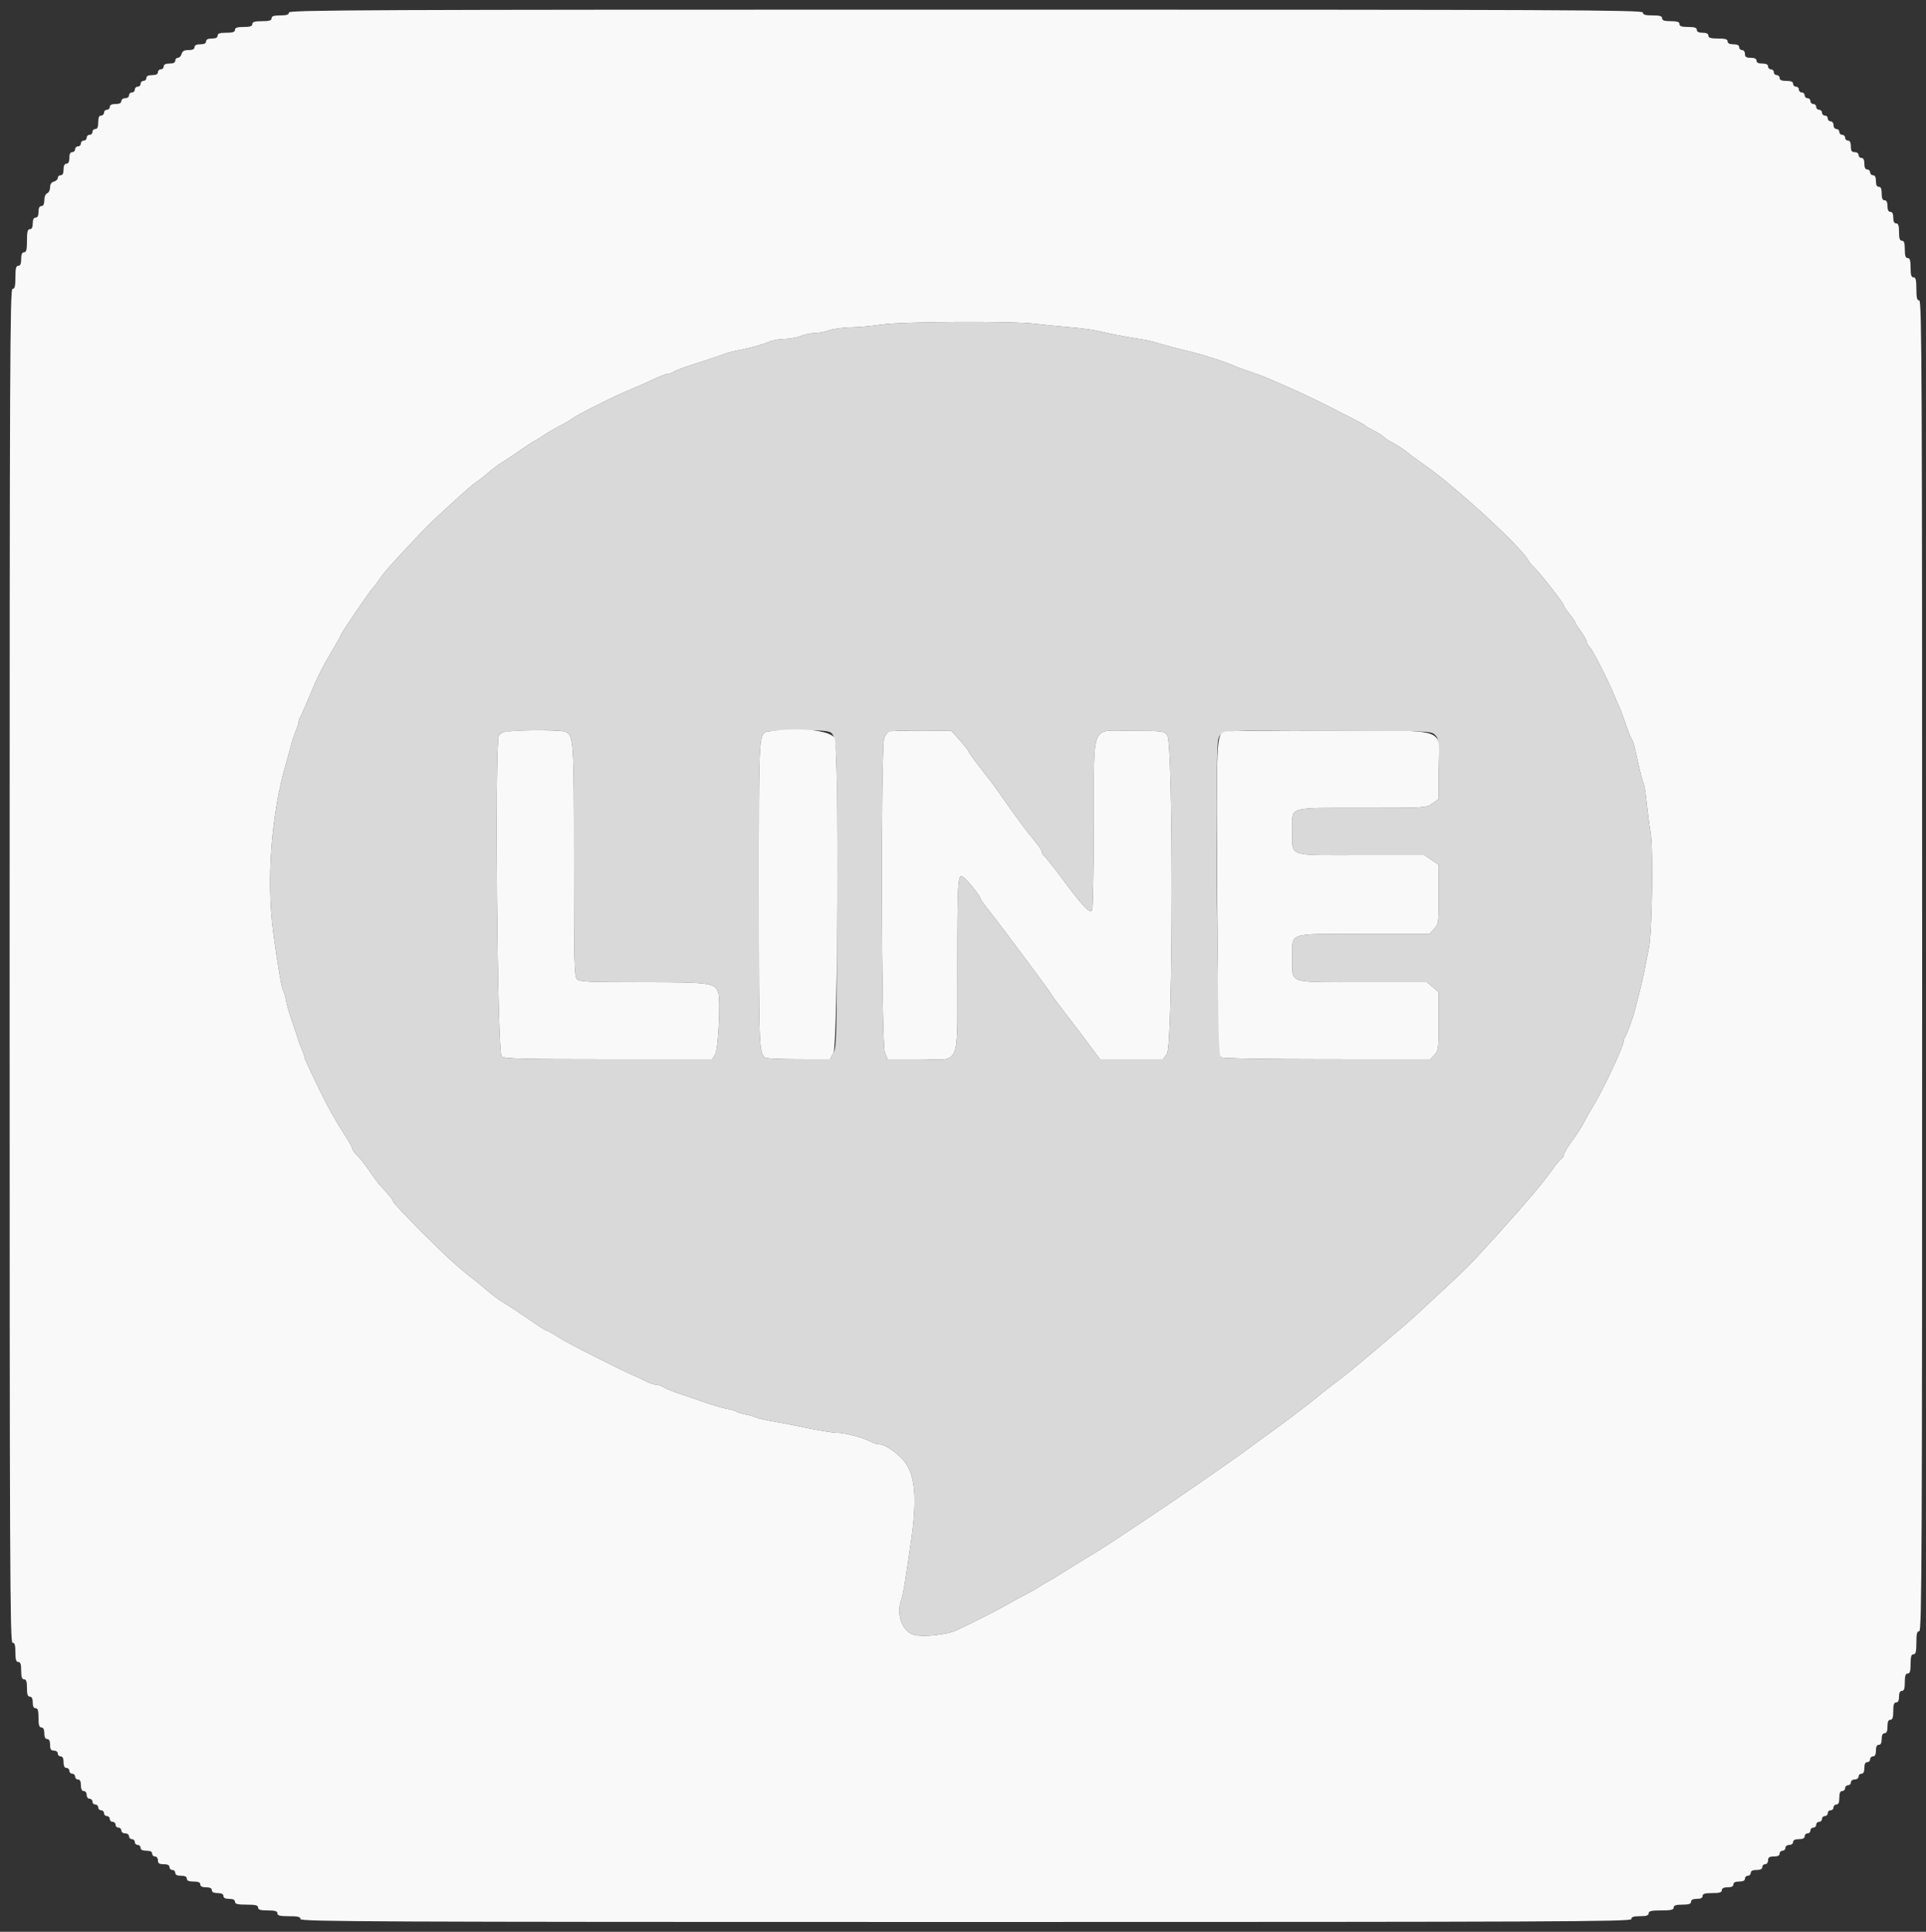 <svg id="svg" version="1.1" xmlns="http://www.w3.org/2000/svg" xmlns:xlink="http://www.w3.org/1999/xlink" width="400" height="401.235" viewBox="0, 0, 400,401.235">
  <rect x="0" y="0" width="400" height="401.235" fill="#333333" stroke="none"/>
  <g id="svgg">
    <path id="path0" d="M183.000 67.418 C 181.240 67.705,178.450 67.961,176.800 67.988 C 175.150 68.014,173.080 68.295,172.200 68.612 C 171.320 68.929,169.947 69.191,169.149 69.194 C 168.351 69.197,167.051 69.470,166.262 69.800 C 165.472 70.130,163.992 70.400,162.973 70.400 C 161.954 70.400,160.554 70.643,159.860 70.941 C 158.375 71.578,155.714 72.315,153.200 72.786 C 152.210 72.971,150.950 73.307,150.400 73.533 C 149.850 73.758,147.960 74.399,146.200 74.957 C 141.950 76.305,140.073 76.994,139.741 77.326 C 139.590 77.477,139.201 77.600,138.877 77.600 C 138.553 77.600,137.458 77.986,136.444 78.457 C 134.301 79.453,133.160 79.958,129.601 81.485 C 126.393 82.861,119.612 86.308,118.800 86.975 C 118.470 87.246,117.390 87.877,116.400 88.376 C 115.410 88.876,113.826 89.806,112.880 90.443 C 111.934 91.079,111.084 91.600,110.992 91.600 C 110.899 91.600,109.459 92.545,107.790 93.700 C 106.122 94.855,104.388 96.006,103.936 96.258 C 103.485 96.510,102.305 97.410,101.315 98.258 C 100.325 99.106,99.192 99.980,98.798 100.200 C 98.117 100.580,90.987 107.034,88.819 109.234 C 84.570 113.544,79.749 118.841,78.986 120.036 C 78.483 120.826,77.796 121.747,77.460 122.083 C 76.778 122.764,70.800 131.568,70.800 131.890 C 70.800 132.003,70.193 133.109,69.451 134.348 C 67.043 138.367,66.051 140.320,64.399 144.294 C 63.506 146.442,62.601 148.513,62.388 148.895 C 62.175 149.277,62.000 149.789,62.000 150.034 C 62.000 150.279,61.757 151.046,61.459 151.740 C 61.162 152.433,60.707 153.810,60.449 154.800 C 60.191 155.790,59.715 157.500,59.391 158.600 C 56.325 169.012,55.281 182.953,56.756 193.800 C 57.673 200.542,58.508 205.416,58.812 205.800 C 58.986 206.020,59.254 206.920,59.407 207.800 C 59.560 208.680,60.130 210.660,60.673 212.200 C 61.216 213.740,61.754 215.360,61.870 215.800 C 61.985 216.240,62.332 217.167,62.640 217.860 C 62.948 218.554,63.200 219.274,63.200 219.460 C 63.200 219.769,63.749 220.971,66.370 226.400 C 67.938 229.649,69.783 232.957,71.502 235.600 C 72.432 237.030,73.194 238.394,73.196 238.630 C 73.198 238.867,73.626 239.461,74.148 239.951 C 74.669 240.441,75.794 241.862,76.648 243.111 C 77.501 244.359,78.470 245.676,78.800 246.038 C 81.153 248.618,81.600 249.171,81.600 249.502 C 81.600 249.708,84.255 252.543,87.500 255.803 C 92.767 261.094,95.256 263.351,99.055 266.283 C 99.685 266.769,100.830 267.721,101.600 268.398 C 102.370 269.075,103.900 270.169,105.000 270.828 C 106.100 271.488,108.405 273.011,110.123 274.214 C 111.840 275.416,113.400 276.400,113.588 276.400 C 113.776 276.400,114.836 276.996,115.942 277.725 C 117.726 278.900,128.273 284.258,132.000 285.883 C 132.770 286.218,133.878 286.742,134.462 287.046 C 135.046 287.351,135.861 287.600,136.273 287.600 C 136.685 287.600,137.377 287.838,137.811 288.129 C 138.245 288.419,139.770 289.043,141.200 289.513 C 142.630 289.984,145.060 290.813,146.600 291.356 C 148.140 291.898,150.120 292.468,151.000 292.623 C 151.880 292.778,152.780 293.040,153.000 293.206 C 153.220 293.372,154.030 293.629,154.800 293.777 C 155.570 293.925,156.560 294.208,157.000 294.406 C 157.440 294.603,158.880 294.939,160.200 295.152 C 161.520 295.364,164.760 295.996,167.400 296.556 C 170.040 297.116,172.904 297.579,173.765 297.587 C 175.481 297.601,179.192 298.573,180.862 299.445 C 181.446 299.750,182.228 300.000,182.600 300.000 C 183.647 300.000,185.650 301.245,187.273 302.903 C 190.119 305.813,190.622 310.987,189.052 321.200 C 188.731 323.290,188.268 326.397,188.022 328.105 C 187.777 329.813,187.402 331.670,187.188 332.231 C 186.039 335.254,187.392 338.952,189.877 339.578 C 191.818 340.066,196.652 339.543,198.600 338.633 C 202.313 336.899,206.175 334.942,209.000 333.364 C 210.760 332.380,212.740 331.305,213.400 330.975 C 214.060 330.645,215.140 330.023,215.800 329.593 C 216.460 329.163,217.360 328.627,217.800 328.400 C 218.240 328.173,219.079 327.676,219.665 327.294 C 220.621 326.671,226.223 323.215,227.926 322.197 C 230.408 320.715,243.229 312.145,249.200 307.978 C 251.070 306.673,253.770 304.791,255.200 303.796 C 256.630 302.801,258.880 301.181,260.200 300.197 C 261.520 299.213,263.050 298.097,263.600 297.716 C 265.374 296.490,272.498 291.100,273.218 290.440 C 273.602 290.088,275.225 288.810,276.824 287.600 C 278.424 286.390,280.479 284.770,281.391 284.000 C 282.303 283.230,284.017 281.790,285.200 280.800 C 288.431 278.097,293.632 273.625,294.179 273.080 C 294.445 272.816,296.419 270.980,298.567 269.000 C 304.592 263.447,305.016 263.017,311.202 256.197 C 316.869 249.949,320.843 245.218,322.792 242.400 C 323.324 241.630,323.994 240.856,324.280 240.680 C 324.566 240.504,324.800 240.119,324.800 239.824 C 324.800 239.529,325.572 238.233,326.516 236.944 C 327.460 235.655,328.592 233.880,329.031 233.000 C 329.471 232.120,330.288 230.680,330.847 229.800 C 332.691 226.900,337.200 217.322,337.200 216.306 C 337.200 215.991,337.316 215.617,337.459 215.475 C 337.778 215.155,339.120 211.494,339.611 209.600 C 340.609 205.754,341.309 202.808,341.655 201.000 C 341.866 199.900,342.234 198.010,342.473 196.800 C 343.129 193.480,343.375 176.277,342.814 172.961 C 342.557 171.442,342.184 168.616,341.984 166.680 C 341.785 164.744,341.507 162.974,341.367 162.746 C 341.132 162.367,340.611 160.283,339.590 155.643 C 339.377 154.676,339.046 153.686,338.854 153.443 C 338.663 153.199,338.116 151.830,337.639 150.400 C 337.162 148.970,336.522 147.260,336.216 146.600 C 335.910 145.940,335.360 144.680,334.994 143.800 C 333.769 140.852,330.623 134.751,330.109 134.324 C 329.829 134.092,329.600 133.681,329.600 133.411 C 329.600 133.141,329.060 132.175,328.400 131.263 C 327.740 130.352,327.200 129.496,327.200 129.361 C 327.200 129.226,326.660 128.433,326.000 127.600 C 325.340 126.767,324.800 125.964,324.800 125.816 C 324.800 125.322,319.873 119.028,318.368 117.600 C 318.020 117.270,317.561 116.682,317.348 116.292 C 315.772 113.419,301.654 100.515,295.584 96.400 C 294.449 95.630,292.952 94.525,292.258 93.945 C 291.564 93.364,290.231 92.491,289.296 92.003 C 288.361 91.516,287.495 90.953,287.371 90.753 C 287.247 90.552,286.393 90.007,285.473 89.541 C 284.553 89.074,283.710 88.582,283.600 88.446 C 283.411 88.213,282.478 87.720,275.800 84.319 C 273.007 82.896,268.474 80.779,266.200 79.834 C 265.540 79.560,264.370 79.049,263.600 78.699 C 262.830 78.348,261.070 77.687,259.690 77.228 C 258.309 76.769,256.869 76.243,256.490 76.058 C 255.186 75.422,250.597 73.895,248.200 73.300 C 243.692 72.180,241.400 71.574,240.062 71.147 C 239.326 70.913,237.796 70.578,236.662 70.404 C 233.730 69.955,230.097 69.253,228.000 68.731 C 227.010 68.485,224.400 68.140,222.200 67.965 C 220.000 67.790,216.760 67.465,215.000 67.245 C 210.276 66.652,186.920 66.778,183.000 67.418 M117.325 151.971 C 119.145 152.663,119.200 153.450,119.200 178.831 C 119.200 200.036,119.271 202.814,119.829 203.371 C 120.374 203.917,122.172 204.000,133.448 204.000 C 147.443 204.000,148.413 204.131,149.170 206.122 C 149.723 207.576,149.178 218.053,148.495 219.100 L 147.908 220.000 126.430 220.000 C 108.514 220.000,104.824 219.906,104.176 219.432 C 103.277 218.775,102.716 154.452,103.595 152.810 C 104.066 151.930,105.198 151.774,111.874 151.670 C 114.335 151.631,116.788 151.767,117.325 151.971 M171.567 151.853 C 173.913 152.323,173.861 151.536,173.829 186.000 C 173.802 215.291,173.752 217.487,173.090 218.700 L 172.379 220.000 165.890 219.994 C 162.320 219.991,159.202 219.856,158.960 219.694 C 157.641 218.813,157.600 217.784,157.600 185.715 C 157.600 150.774,157.499 152.251,159.904 151.886 C 161.741 151.607,170.218 151.584,171.567 151.853 M199.373 153.800 C 200.358 154.900,201.172 155.947,201.182 156.127 C 201.192 156.307,202.325 157.875,203.700 159.611 C 205.075 161.347,206.830 163.684,207.600 164.804 C 208.370 165.925,209.450 167.454,210.000 168.202 C 210.550 168.949,211.540 170.319,212.200 171.244 C 212.860 172.170,214.075 173.720,214.900 174.688 C 215.725 175.656,216.400 176.693,216.400 176.991 C 216.400 177.289,216.556 177.593,216.746 177.667 C 216.937 177.740,218.633 179.870,220.516 182.400 C 225.034 188.472,226.461 189.950,226.835 188.943 C 226.987 188.534,227.137 180.370,227.169 170.800 C 227.240 149.537,226.278 151.800,235.245 151.800 C 241.514 151.800,241.688 151.823,242.435 152.744 C 243.682 154.284,243.624 217.082,242.373 218.838 L 241.546 220.000 234.996 220.000 L 228.447 220.000 226.723 217.696 C 225.776 216.429,224.640 214.905,224.200 214.310 C 223.760 213.715,222.275 211.781,220.900 210.012 C 219.525 208.243,218.400 206.701,218.400 206.586 C 218.400 206.371,206.948 191.013,204.786 188.327 C 204.134 187.517,203.600 186.733,203.600 186.584 C 203.600 186.170,201.159 183.084,200.228 182.322 C 198.898 181.232,198.858 181.758,198.828 200.871 C 198.794 222.393,199.780 220.000,190.951 220.000 L 184.359 220.000 183.766 218.579 C 183.022 216.799,182.902 155.375,183.638 153.264 C 184.166 151.748,184.556 151.676,191.891 151.746 L 197.583 151.800 199.373 153.800 M297.958 152.562 C 298.746 153.275,298.800 153.728,298.800 159.635 L 298.800 165.946 297.500 166.873 C 296.204 167.797,296.163 167.800,283.000 167.800 C 267.198 167.800,268.400 167.432,268.400 172.269 C 268.400 178.131,266.992 177.600,282.521 177.600 L 295.814 177.600 297.307 178.614 L 298.800 179.629 298.800 185.756 C 298.800 191.705,298.772 191.914,297.819 192.942 L 296.838 194.000 283.033 194.000 C 266.911 194.000,268.400 193.455,268.400 199.360 C 268.400 204.360,267.255 204.000,283.143 204.000 L 296.339 204.000 297.569 205.036 L 298.800 206.071 298.800 212.110 C 298.800 217.759,298.744 218.208,297.930 219.074 L 297.061 220.000 275.630 219.994 C 262.830 219.990,253.958 219.835,253.600 219.609 C 252.861 219.142,252.288 156.080,253.000 153.617 C 253.575 151.627,253.226 151.656,276.258 151.731 C 296.156 151.797,297.155 151.835,297.958 152.562 " stroke="none" fill="#d9d9d9" fill-rule="evenodd"></path>
    <path id="path1" d="M60.000 2.600 C 60.000 3.044,59.533 3.200,58.200 3.200 C 56.867 3.200,56.400 3.356,56.400 3.800 C 56.400 4.253,55.911 4.400,54.400 4.400 C 52.889 4.400,52.400 4.547,52.400 5.000 C 52.400 5.444,51.933 5.600,50.600 5.600 C 49.267 5.600,48.800 5.756,48.800 6.200 C 48.800 6.644,48.333 6.800,47.000 6.800 C 45.667 6.800,45.200 6.956,45.200 7.400 C 45.200 7.800,44.800 8.000,44.000 8.000 C 43.200 8.000,42.800 8.200,42.800 8.600 C 42.800 9.000,42.400 9.200,41.600 9.200 C 40.800 9.200,40.400 9.400,40.400 9.800 C 40.400 10.204,39.996 10.400,39.163 10.400 C 38.262 10.400,37.868 10.617,37.716 11.200 C 37.601 11.640,37.258 12.000,36.953 12.000 C 36.649 12.000,36.400 12.270,36.400 12.600 C 36.400 13.000,36.000 13.200,35.200 13.200 C 34.400 13.200,34.000 13.400,34.000 13.800 C 34.000 14.130,33.730 14.400,33.400 14.400 C 33.070 14.400,32.800 14.670,32.800 15.000 C 32.800 15.400,32.400 15.600,31.600 15.600 C 30.800 15.600,30.400 15.800,30.400 16.200 C 30.400 16.530,30.130 16.800,29.800 16.800 C 29.470 16.800,29.200 17.070,29.200 17.400 C 29.200 17.730,28.930 18.000,28.600 18.000 C 28.270 18.000,28.000 18.270,28.000 18.600 C 28.000 18.930,27.730 19.200,27.400 19.200 C 27.070 19.200,26.800 19.470,26.800 19.800 C 26.800 20.133,26.444 20.400,26.000 20.400 C 25.556 20.400,25.200 20.667,25.200 21.000 C 25.200 21.400,24.800 21.600,24.000 21.600 C 23.200 21.600,22.800 21.800,22.800 22.200 C 22.800 22.530,22.530 22.800,22.200 22.800 C 21.870 22.800,21.600 23.070,21.600 23.400 C 21.600 23.730,21.330 24.000,21.000 24.000 C 20.581 24.000,20.400 24.422,20.400 25.400 C 20.400 26.378,20.219 26.800,19.800 26.800 C 19.470 26.800,19.200 27.070,19.200 27.400 C 19.200 27.730,18.930 28.000,18.600 28.000 C 18.270 28.000,18.000 28.270,18.000 28.600 C 18.000 28.930,17.730 29.200,17.400 29.200 C 17.070 29.200,16.800 29.470,16.800 29.800 C 16.800 30.130,16.530 30.400,16.200 30.400 C 15.870 30.400,15.600 30.670,15.600 31.000 C 15.600 31.330,15.330 31.600,15.000 31.600 C 14.600 31.600,14.400 32.000,14.400 32.800 C 14.400 33.600,14.200 34.000,13.800 34.000 C 13.400 34.000,13.200 34.400,13.200 35.200 C 13.200 36.000,13.000 36.400,12.600 36.400 C 12.270 36.400,12.000 36.649,12.000 36.953 C 12.000 37.258,11.640 37.601,11.200 37.716 C 10.671 37.854,10.400 38.262,10.400 38.920 C 10.400 39.467,10.130 40.018,9.800 40.145 C 9.449 40.279,9.200 40.879,9.200 41.587 C 9.200 42.399,9.001 42.800,8.600 42.800 C 8.200 42.800,8.000 43.200,8.000 44.000 C 8.000 44.800,7.800 45.200,7.400 45.200 C 7.000 45.200,6.800 45.600,6.800 46.400 C 6.800 47.200,6.600 47.600,6.200 47.600 C 5.733 47.600,5.600 48.133,5.600 50.000 C 5.600 51.867,5.467 52.400,5.000 52.400 C 4.581 52.400,4.400 52.822,4.400 53.800 C 4.400 54.778,4.219 55.200,3.800 55.200 C 3.333 55.200,3.200 55.733,3.200 57.600 C 3.200 59.467,3.067 60.000,2.600 60.000 C 2.068 60.000,2.000 75.889,2.000 200.600 C 2.000 325.311,2.068 341.200,2.600 341.200 C 3.053 341.200,3.200 341.689,3.200 343.200 C 3.200 344.711,3.347 345.200,3.800 345.200 C 4.244 345.200,4.400 345.667,4.400 347.000 C 4.400 348.333,4.556 348.800,5.000 348.800 C 5.444 348.800,5.600 349.267,5.600 350.600 C 5.600 351.933,5.756 352.400,6.200 352.400 C 6.600 352.400,6.800 352.800,6.800 353.600 C 6.800 354.400,7.000 354.800,7.400 354.800 C 7.853 354.800,8.000 355.289,8.000 356.800 C 8.000 358.311,8.147 358.800,8.600 358.800 C 9.000 358.800,9.200 359.200,9.200 360.000 C 9.200 360.800,9.400 361.200,9.800 361.200 C 10.200 361.200,10.400 361.600,10.400 362.400 C 10.400 363.333,10.578 363.600,11.200 363.600 C 11.644 363.600,12.000 363.867,12.000 364.200 C 12.000 364.530,12.270 364.800,12.600 364.800 C 13.000 364.800,13.200 365.200,13.200 366.000 C 13.200 366.800,13.400 367.200,13.800 367.200 C 14.130 367.200,14.400 367.470,14.400 367.800 C 14.400 368.130,14.670 368.400,15.000 368.400 C 15.330 368.400,15.600 368.670,15.600 369.000 C 15.600 369.330,15.870 369.600,16.200 369.600 C 16.600 369.600,16.800 370.000,16.800 370.800 C 16.800 371.600,17.000 372.000,17.400 372.000 C 17.733 372.000,18.000 372.356,18.000 372.800 C 18.000 373.244,18.267 373.600,18.600 373.600 C 18.930 373.600,19.200 373.870,19.200 374.200 C 19.200 374.530,19.470 374.800,19.800 374.800 C 20.130 374.800,20.400 375.070,20.400 375.400 C 20.400 375.730,20.670 376.000,21.000 376.000 C 21.330 376.000,21.600 376.270,21.600 376.600 C 21.600 376.930,21.870 377.200,22.200 377.200 C 22.530 377.200,22.800 377.470,22.800 377.800 C 22.800 378.130,23.070 378.400,23.400 378.400 C 23.730 378.400,24.000 378.670,24.000 379.000 C 24.000 379.330,24.270 379.600,24.600 379.600 C 24.930 379.600,25.200 379.870,25.200 380.200 C 25.200 380.533,25.556 380.800,26.000 380.800 C 26.444 380.800,26.800 381.067,26.800 381.400 C 26.800 381.730,27.070 382.000,27.400 382.000 C 27.730 382.000,28.000 382.270,28.000 382.600 C 28.000 382.930,28.270 383.200,28.600 383.200 C 28.930 383.200,29.200 383.470,29.200 383.800 C 29.200 384.200,29.600 384.400,30.400 384.400 C 31.200 384.400,31.600 384.600,31.600 385.000 C 31.600 385.330,31.870 385.600,32.200 385.600 C 32.533 385.600,32.800 385.956,32.800 386.400 C 32.800 387.022,33.067 387.200,34.000 387.200 C 34.800 387.200,35.200 387.400,35.200 387.800 C 35.200 388.130,35.470 388.400,35.800 388.400 C 36.130 388.400,36.400 388.670,36.400 389.000 C 36.400 389.400,36.800 389.600,37.600 389.600 C 38.400 389.600,38.800 389.800,38.800 390.200 C 38.800 390.619,39.222 390.800,40.200 390.800 C 41.178 390.800,41.600 390.981,41.600 391.400 C 41.600 391.800,42.000 392.000,42.800 392.000 C 43.600 392.000,44.000 392.200,44.000 392.600 C 44.000 393.000,44.400 393.200,45.200 393.200 C 46.000 393.200,46.400 393.400,46.400 393.800 C 46.400 394.200,46.800 394.400,47.600 394.400 C 48.400 394.400,48.800 394.600,48.800 395.000 C 48.800 395.467,49.333 395.600,51.200 395.600 C 53.067 395.600,53.600 395.733,53.600 396.200 C 53.600 396.653,54.089 396.800,55.600 396.800 C 57.111 396.800,57.600 396.947,57.600 397.400 C 57.600 397.867,58.133 398.000,60.000 398.000 C 61.867 398.000,62.400 398.133,62.400 398.600 C 62.400 399.132,78.022 399.200,200.600 399.200 C 323.178 399.200,338.800 399.132,338.800 398.600 C 338.800 398.156,339.267 398.000,340.600 398.000 C 341.933 398.000,342.400 397.844,342.400 397.400 C 342.400 396.928,342.956 396.800,345.000 396.800 C 347.044 396.800,347.600 396.672,347.600 396.200 C 347.600 395.756,348.067 395.600,349.400 395.600 C 350.733 395.600,351.200 395.444,351.200 395.000 C 351.200 394.600,351.600 394.400,352.400 394.400 C 353.200 394.400,353.600 394.200,353.600 393.800 C 353.600 393.347,354.089 393.200,355.600 393.200 C 357.111 393.200,357.600 393.053,357.600 392.600 C 357.600 392.200,358.000 392.000,358.800 392.000 C 359.600 392.000,360.000 391.800,360.000 391.400 C 360.000 391.000,360.400 390.800,361.200 390.800 C 362.000 390.800,362.400 390.600,362.400 390.200 C 362.400 389.870,362.670 389.600,363.000 389.600 C 363.330 389.600,363.600 389.330,363.600 389.000 C 363.600 388.600,364.000 388.400,364.800 388.400 C 365.600 388.400,366.000 388.200,366.000 387.800 C 366.000 387.470,366.270 387.200,366.600 387.200 C 366.933 387.200,367.200 386.844,367.200 386.400 C 367.200 385.778,367.467 385.600,368.400 385.600 C 369.200 385.600,369.600 385.400,369.600 385.000 C 369.600 384.670,369.870 384.400,370.200 384.400 C 370.530 384.400,370.800 384.130,370.800 383.800 C 370.800 383.467,371.156 383.200,371.600 383.200 C 372.044 383.200,372.400 382.933,372.400 382.600 C 372.400 382.200,372.800 382.000,373.600 382.000 C 374.400 382.000,374.800 381.800,374.800 381.400 C 374.800 381.070,375.070 380.800,375.400 380.800 C 375.730 380.800,376.000 380.530,376.000 380.200 C 376.000 379.870,376.270 379.600,376.600 379.600 C 376.930 379.600,377.200 379.330,377.200 379.000 C 377.200 378.670,377.470 378.400,377.800 378.400 C 378.130 378.400,378.400 378.130,378.400 377.800 C 378.400 377.470,378.670 377.200,379.000 377.200 C 379.330 377.200,379.600 376.930,379.600 376.600 C 379.600 376.270,379.870 376.000,380.200 376.000 C 380.530 376.000,380.800 375.730,380.800 375.400 C 380.800 375.070,381.070 374.800,381.400 374.800 C 381.819 374.800,382.000 374.378,382.000 373.400 C 382.000 372.422,382.181 372.000,382.600 372.000 C 382.930 372.000,383.200 371.730,383.200 371.400 C 383.200 371.070,383.470 370.800,383.800 370.800 C 384.130 370.800,384.400 370.530,384.400 370.200 C 384.400 369.867,384.756 369.600,385.200 369.600 C 385.644 369.600,386.000 369.333,386.000 369.000 C 386.000 368.670,386.270 368.400,386.600 368.400 C 387.000 368.400,387.200 368.000,387.200 367.200 C 387.200 366.400,387.400 366.000,387.800 366.000 C 388.130 366.000,388.400 365.730,388.400 365.400 C 388.400 365.070,388.670 364.800,389.000 364.800 C 389.400 364.800,389.600 364.400,389.600 363.600 C 389.600 362.800,389.800 362.400,390.200 362.400 C 390.600 362.400,390.800 362.000,390.800 361.200 C 390.800 360.400,391.000 360.000,391.400 360.000 C 391.819 360.000,392.000 359.578,392.000 358.600 C 392.000 357.622,392.181 357.200,392.600 357.200 C 393.044 357.200,393.200 356.733,393.200 355.400 C 393.200 354.067,393.356 353.600,393.800 353.600 C 394.200 353.600,394.400 353.200,394.400 352.400 C 394.400 351.600,394.600 351.200,395.000 351.200 C 395.444 351.200,395.600 350.733,395.600 349.400 C 395.600 348.067,395.756 347.600,396.200 347.600 C 396.653 347.600,396.800 347.111,396.800 345.600 C 396.800 344.089,396.947 343.600,397.400 343.600 C 397.867 343.600,398.000 343.067,398.000 341.200 C 398.000 339.333,398.133 338.800,398.600 338.800 C 399.132 338.800,399.200 323.178,399.200 200.600 C 399.200 78.022,399.132 62.400,398.600 62.400 C 398.133 62.400,398.000 61.867,398.000 60.000 C 398.000 58.133,397.867 57.600,397.400 57.600 C 396.947 57.600,396.800 57.111,396.800 55.600 C 396.800 54.089,396.653 53.600,396.200 53.600 C 395.756 53.600,395.600 53.133,395.600 51.800 C 395.600 50.467,395.444 50.000,395.000 50.000 C 394.556 50.000,394.400 49.533,394.400 48.200 C 394.400 46.867,394.244 46.400,393.800 46.400 C 393.400 46.400,393.200 46.000,393.200 45.200 C 393.200 44.400,393.000 44.000,392.600 44.000 C 392.200 44.000,392.000 43.600,392.000 42.800 C 392.000 42.000,391.800 41.600,391.400 41.600 C 390.981 41.600,390.800 41.178,390.800 40.200 C 390.800 39.222,390.619 38.800,390.200 38.800 C 389.800 38.800,389.600 38.400,389.600 37.600 C 389.600 36.800,389.400 36.400,389.000 36.400 C 388.670 36.400,388.400 36.130,388.400 35.800 C 388.400 35.470,388.130 35.200,387.800 35.200 C 387.400 35.200,387.200 34.800,387.200 34.000 C 387.200 33.200,387.000 32.800,386.600 32.800 C 386.270 32.800,386.000 32.530,386.000 32.200 C 386.000 31.867,385.644 31.600,385.200 31.600 C 384.578 31.600,384.400 31.333,384.400 30.400 C 384.400 29.600,384.200 29.200,383.800 29.200 C 383.470 29.200,383.200 28.930,383.200 28.600 C 383.200 28.270,382.930 28.000,382.600 28.000 C 382.270 28.000,382.000 27.730,382.000 27.400 C 382.000 27.070,381.730 26.800,381.400 26.800 C 381.067 26.800,380.800 26.444,380.800 26.000 C 380.800 25.556,380.533 25.200,380.200 25.200 C 379.870 25.200,379.600 24.930,379.600 24.600 C 379.600 24.270,379.330 24.000,379.000 24.000 C 378.670 24.000,378.400 23.730,378.400 23.400 C 378.400 23.070,378.130 22.800,377.800 22.800 C 377.470 22.800,377.200 22.530,377.200 22.200 C 377.200 21.870,376.930 21.600,376.600 21.600 C 376.270 21.600,376.000 21.330,376.000 21.000 C 376.000 20.670,375.730 20.400,375.400 20.400 C 375.070 20.400,374.800 20.130,374.800 19.800 C 374.800 19.470,374.530 19.200,374.200 19.200 C 373.870 19.200,373.600 18.930,373.600 18.600 C 373.600 18.270,373.330 18.000,373.000 18.000 C 372.670 18.000,372.400 17.730,372.400 17.400 C 372.400 16.981,371.978 16.800,371.000 16.800 C 370.022 16.800,369.600 16.619,369.600 16.200 C 369.600 15.870,369.330 15.600,369.000 15.600 C 368.670 15.600,368.400 15.330,368.400 15.000 C 368.400 14.670,368.130 14.400,367.800 14.400 C 367.470 14.400,367.200 14.130,367.200 13.800 C 367.200 13.400,366.800 13.200,366.000 13.200 C 365.200 13.200,364.800 13.000,364.800 12.600 C 364.800 12.200,364.400 12.000,363.600 12.000 C 362.667 12.000,362.400 11.822,362.400 11.200 C 362.400 10.756,362.133 10.400,361.800 10.400 C 361.470 10.400,361.200 10.130,361.200 9.800 C 361.200 9.400,360.800 9.200,360.000 9.200 C 359.200 9.200,358.800 9.000,358.800 8.600 C 358.800 8.147,358.311 8.000,356.800 8.000 C 355.289 8.000,354.800 7.853,354.800 7.400 C 354.800 7.000,354.400 6.800,353.600 6.800 C 352.800 6.800,352.400 6.600,352.400 6.200 C 352.400 5.756,351.933 5.600,350.600 5.600 C 349.267 5.600,348.800 5.444,348.800 5.000 C 348.800 4.556,348.333 4.400,347.000 4.400 C 345.667 4.400,345.200 4.244,345.200 3.800 C 345.200 3.347,344.711 3.200,343.200 3.200 C 341.689 3.200,341.200 3.053,341.200 2.600 C 341.200 2.068,325.311 2.000,200.600 2.000 C 75.889 2.000,60.000 2.068,60.000 2.600 M215.000 67.245 C 216.760 67.465,220.000 67.790,222.200 67.965 C 224.400 68.140,227.010 68.485,228.000 68.731 C 230.097 69.253,233.730 69.955,236.662 70.404 C 237.796 70.578,239.326 70.913,240.062 71.147 C 241.400 71.574,243.692 72.180,248.200 73.300 C 250.597 73.895,255.186 75.422,256.490 76.058 C 256.869 76.243,258.309 76.769,259.690 77.228 C 261.070 77.687,262.830 78.348,263.600 78.699 C 264.370 79.049,265.540 79.560,266.200 79.834 C 268.474 80.779,273.007 82.896,275.800 84.319 C 282.478 87.720,283.411 88.213,283.600 88.446 C 283.710 88.582,284.553 89.074,285.473 89.541 C 286.393 90.007,287.247 90.552,287.371 90.753 C 287.495 90.953,288.361 91.516,289.296 92.003 C 290.231 92.491,291.564 93.364,292.258 93.945 C 292.952 94.525,294.449 95.630,295.584 96.400 C 301.654 100.515,315.772 113.419,317.348 116.292 C 317.561 116.682,318.020 117.270,318.368 117.600 C 319.873 119.028,324.800 125.322,324.800 125.816 C 324.800 125.964,325.340 126.767,326.000 127.600 C 326.660 128.433,327.200 129.226,327.200 129.361 C 327.200 129.496,327.740 130.352,328.400 131.263 C 329.060 132.175,329.600 133.141,329.600 133.411 C 329.600 133.681,329.829 134.092,330.109 134.324 C 330.623 134.751,333.769 140.852,334.994 143.800 C 335.360 144.680,335.910 145.940,336.216 146.600 C 336.522 147.260,337.162 148.970,337.639 150.400 C 338.116 151.830,338.663 153.199,338.854 153.443 C 339.046 153.686,339.377 154.676,339.590 155.643 C 340.611 160.283,341.132 162.367,341.367 162.746 C 341.507 162.974,341.785 164.744,341.984 166.680 C 342.184 168.616,342.557 171.442,342.814 172.961 C 343.375 176.277,343.129 193.480,342.473 196.800 C 342.234 198.010,341.866 199.900,341.655 201.000 C 341.309 202.808,340.609 205.754,339.611 209.600 C 339.120 211.494,337.778 215.155,337.459 215.475 C 337.316 215.617,337.200 215.991,337.200 216.306 C 337.200 217.322,332.691 226.900,330.847 229.800 C 330.288 230.680,329.471 232.120,329.031 233.000 C 328.592 233.880,327.460 235.655,326.516 236.944 C 325.572 238.233,324.800 239.529,324.800 239.824 C 324.800 240.119,324.566 240.504,324.280 240.680 C 323.994 240.856,323.324 241.630,322.792 242.400 C 320.843 245.218,316.869 249.949,311.202 256.197 C 305.016 263.017,304.592 263.447,298.567 269.000 C 296.419 270.980,294.445 272.816,294.179 273.080 C 293.632 273.625,288.431 278.097,285.200 280.800 C 284.017 281.790,282.303 283.230,281.391 284.000 C 280.479 284.770,278.424 286.390,276.824 287.600 C 275.225 288.810,273.602 290.088,273.218 290.440 C 272.498 291.100,265.374 296.490,263.600 297.716 C 263.050 298.097,261.520 299.213,260.200 300.197 C 258.880 301.181,256.630 302.801,255.200 303.796 C 253.770 304.791,251.070 306.673,249.200 307.978 C 243.229 312.145,230.408 320.715,227.926 322.197 C 226.223 323.215,220.621 326.671,219.665 327.294 C 219.079 327.676,218.240 328.173,217.800 328.400 C 217.360 328.627,216.460 329.163,215.800 329.593 C 215.140 330.023,214.060 330.645,213.400 330.975 C 212.740 331.305,210.760 332.380,209.000 333.364 C 206.175 334.942,202.313 336.899,198.600 338.633 C 196.652 339.543,191.818 340.066,189.877 339.578 C 187.392 338.952,186.039 335.254,187.188 332.231 C 187.402 331.670,187.777 329.813,188.022 328.105 C 188.268 326.397,188.731 323.290,189.052 321.200 C 190.622 310.987,190.119 305.813,187.273 302.903 C 185.650 301.245,183.647 300.000,182.600 300.000 C 182.228 300.000,181.446 299.750,180.862 299.445 C 179.192 298.573,175.481 297.601,173.765 297.587 C 172.904 297.579,170.040 297.116,167.400 296.556 C 164.760 295.996,161.520 295.364,160.200 295.152 C 158.880 294.939,157.440 294.603,157.000 294.406 C 156.560 294.208,155.570 293.925,154.800 293.777 C 154.030 293.629,153.220 293.372,153.000 293.206 C 152.780 293.040,151.880 292.778,151.000 292.623 C 150.120 292.468,148.140 291.898,146.600 291.356 C 145.060 290.813,142.630 289.984,141.200 289.513 C 139.770 289.043,138.245 288.419,137.811 288.129 C 137.377 287.838,136.685 287.600,136.273 287.600 C 135.861 287.600,135.046 287.351,134.462 287.046 C 133.878 286.742,132.770 286.218,132.000 285.883 C 128.273 284.258,117.726 278.900,115.942 277.725 C 114.836 276.996,113.776 276.400,113.588 276.400 C 113.400 276.400,111.840 275.416,110.123 274.214 C 108.405 273.011,106.100 271.488,105.000 270.828 C 103.900 270.169,102.370 269.075,101.600 268.398 C 100.830 267.721,99.685 266.769,99.055 266.283 C 95.256 263.351,92.767 261.094,87.500 255.803 C 84.255 252.543,81.600 249.708,81.600 249.502 C 81.600 249.171,81.153 248.618,78.800 246.038 C 78.470 245.676,77.501 244.359,76.648 243.111 C 75.794 241.862,74.669 240.441,74.148 239.951 C 73.626 239.461,73.198 238.867,73.196 238.630 C 73.194 238.394,72.432 237.030,71.502 235.600 C 69.783 232.957,67.938 229.649,66.370 226.400 C 63.749 220.971,63.200 219.769,63.200 219.460 C 63.200 219.274,62.948 218.554,62.640 217.860 C 62.332 217.167,61.985 216.240,61.870 215.800 C 61.754 215.360,61.216 213.740,60.673 212.200 C 60.130 210.660,59.560 208.680,59.407 207.800 C 59.254 206.920,58.986 206.020,58.812 205.800 C 58.508 205.416,57.673 200.542,56.756 193.800 C 55.281 182.953,56.325 169.012,59.391 158.600 C 59.715 157.500,60.191 155.790,60.449 154.800 C 60.707 153.810,61.162 152.433,61.459 151.740 C 61.757 151.046,62.000 150.279,62.000 150.034 C 62.000 149.789,62.175 149.277,62.388 148.895 C 62.601 148.513,63.506 146.442,64.399 144.294 C 66.051 140.320,67.043 138.367,69.451 134.348 C 70.193 133.109,70.800 132.003,70.800 131.890 C 70.800 131.568,76.778 122.764,77.460 122.083 C 77.796 121.747,78.483 120.826,78.986 120.036 C 79.749 118.841,84.570 113.544,88.819 109.234 C 90.987 107.034,98.117 100.580,98.798 100.200 C 99.192 99.980,100.325 99.106,101.315 98.258 C 102.305 97.410,103.485 96.510,103.936 96.258 C 104.388 96.006,106.122 94.855,107.790 93.700 C 109.459 92.545,110.899 91.600,110.992 91.600 C 111.084 91.600,111.934 91.079,112.880 90.443 C 113.826 89.806,115.410 88.876,116.400 88.376 C 117.390 87.877,118.470 87.246,118.800 86.975 C 119.612 86.308,126.393 82.861,129.601 81.485 C 133.160 79.958,134.301 79.453,136.444 78.457 C 137.458 77.986,138.553 77.600,138.877 77.600 C 139.201 77.600,139.590 77.477,139.741 77.326 C 140.073 76.994,141.950 76.305,146.200 74.957 C 147.960 74.399,149.850 73.758,150.400 73.533 C 150.950 73.307,152.210 72.971,153.200 72.786 C 155.714 72.315,158.375 71.578,159.860 70.941 C 160.554 70.643,161.954 70.400,162.973 70.400 C 163.992 70.400,165.472 70.130,166.262 69.800 C 167.051 69.470,168.351 69.197,169.149 69.194 C 169.947 69.191,171.320 68.929,172.200 68.612 C 173.080 68.295,175.150 68.014,176.800 67.988 C 178.450 67.961,181.240 67.705,183.000 67.418 C 186.920 66.778,210.276 66.652,215.000 67.245 M105.702 151.893 C 104.547 151.997,103.873 152.290,103.595 152.810 C 102.716 154.452,103.277 218.775,104.176 219.432 C 104.824 219.906,108.514 220.000,126.430 220.000 L 147.908 220.000 148.495 219.100 C 149.178 218.053,149.723 207.576,149.170 206.122 C 148.413 204.131,147.443 204.000,133.448 204.000 C 122.172 204.000,120.374 203.917,119.829 203.371 C 119.271 202.814,119.200 200.036,119.200 178.831 C 119.200 153.450,119.145 152.663,117.325 151.971 C 116.393 151.617,109.296 151.569,105.702 151.893 M159.904 151.886 C 157.499 152.251,157.600 150.774,157.600 185.715 C 157.600 217.784,157.641 218.813,158.960 219.694 C 159.202 219.856,162.320 219.991,165.890 219.994 L 172.379 220.000 173.090 218.700 C 174.019 216.999,174.260 155.577,173.346 153.353 C 172.671 151.711,165.918 150.974,159.904 151.886 M185.131 151.870 C 184.377 151.995,183.937 152.406,183.638 153.264 C 182.902 155.375,183.022 216.799,183.766 218.579 L 184.359 220.000 190.951 220.000 C 199.780 220.000,198.794 222.393,198.828 200.871 C 198.858 181.758,198.898 181.232,200.228 182.322 C 201.159 183.084,203.600 186.170,203.600 186.584 C 203.600 186.733,204.134 187.517,204.786 188.327 C 206.948 191.013,218.400 206.371,218.400 206.586 C 218.400 206.701,219.525 208.243,220.900 210.012 C 222.275 211.781,223.760 213.715,224.200 214.310 C 224.640 214.905,225.776 216.429,226.723 217.696 L 228.447 220.000 234.996 220.000 L 241.546 220.000 242.373 218.838 C 243.624 217.082,243.682 154.284,242.435 152.744 C 241.688 151.823,241.514 151.800,235.245 151.800 C 226.278 151.800,227.240 149.537,227.169 170.800 C 227.137 180.370,226.987 188.534,226.835 188.943 C 226.461 189.950,225.034 188.472,220.516 182.400 C 218.633 179.870,216.937 177.740,216.746 177.667 C 216.556 177.593,216.400 177.289,216.400 176.991 C 216.400 176.693,215.725 175.656,214.900 174.688 C 214.075 173.720,212.860 172.170,212.200 171.244 C 211.540 170.319,210.550 168.949,210.000 168.202 C 209.450 167.454,208.370 165.925,207.600 164.804 C 206.830 163.684,205.075 161.347,203.700 159.611 C 202.325 157.875,201.192 156.307,201.182 156.127 C 201.172 155.947,200.358 154.900,199.373 153.800 L 197.583 151.800 191.891 151.746 C 188.761 151.716,185.719 151.772,185.131 151.870 M254.400 151.948 C 252.619 152.457,252.588 153.133,252.800 187.115 C 252.974 215.079,253.078 219.278,253.600 219.609 C 253.958 219.835,262.830 219.990,275.630 219.994 L 297.061 220.000 297.930 219.074 C 298.744 218.208,298.800 217.759,298.800 212.110 L 298.800 206.071 297.569 205.036 L 296.339 204.000 283.143 204.000 C 267.255 204.000,268.400 204.360,268.400 199.360 C 268.400 193.455,266.911 194.000,283.033 194.000 L 296.838 194.000 297.819 192.942 C 298.772 191.914,298.800 191.705,298.800 185.756 L 298.800 179.629 297.307 178.614 L 295.814 177.600 282.521 177.600 C 266.992 177.600,268.400 178.131,268.400 172.269 C 268.400 167.432,267.198 167.800,283.000 167.800 C 296.163 167.800,296.204 167.797,297.500 166.873 L 298.800 165.946 298.800 159.635 C 298.800 150.834,301.596 151.815,276.258 151.731 C 264.786 151.694,254.950 151.791,254.400 151.948 " stroke="none" fill="#f9f9f9" fill-rule="evenodd"></path>
  </g>
</svg>